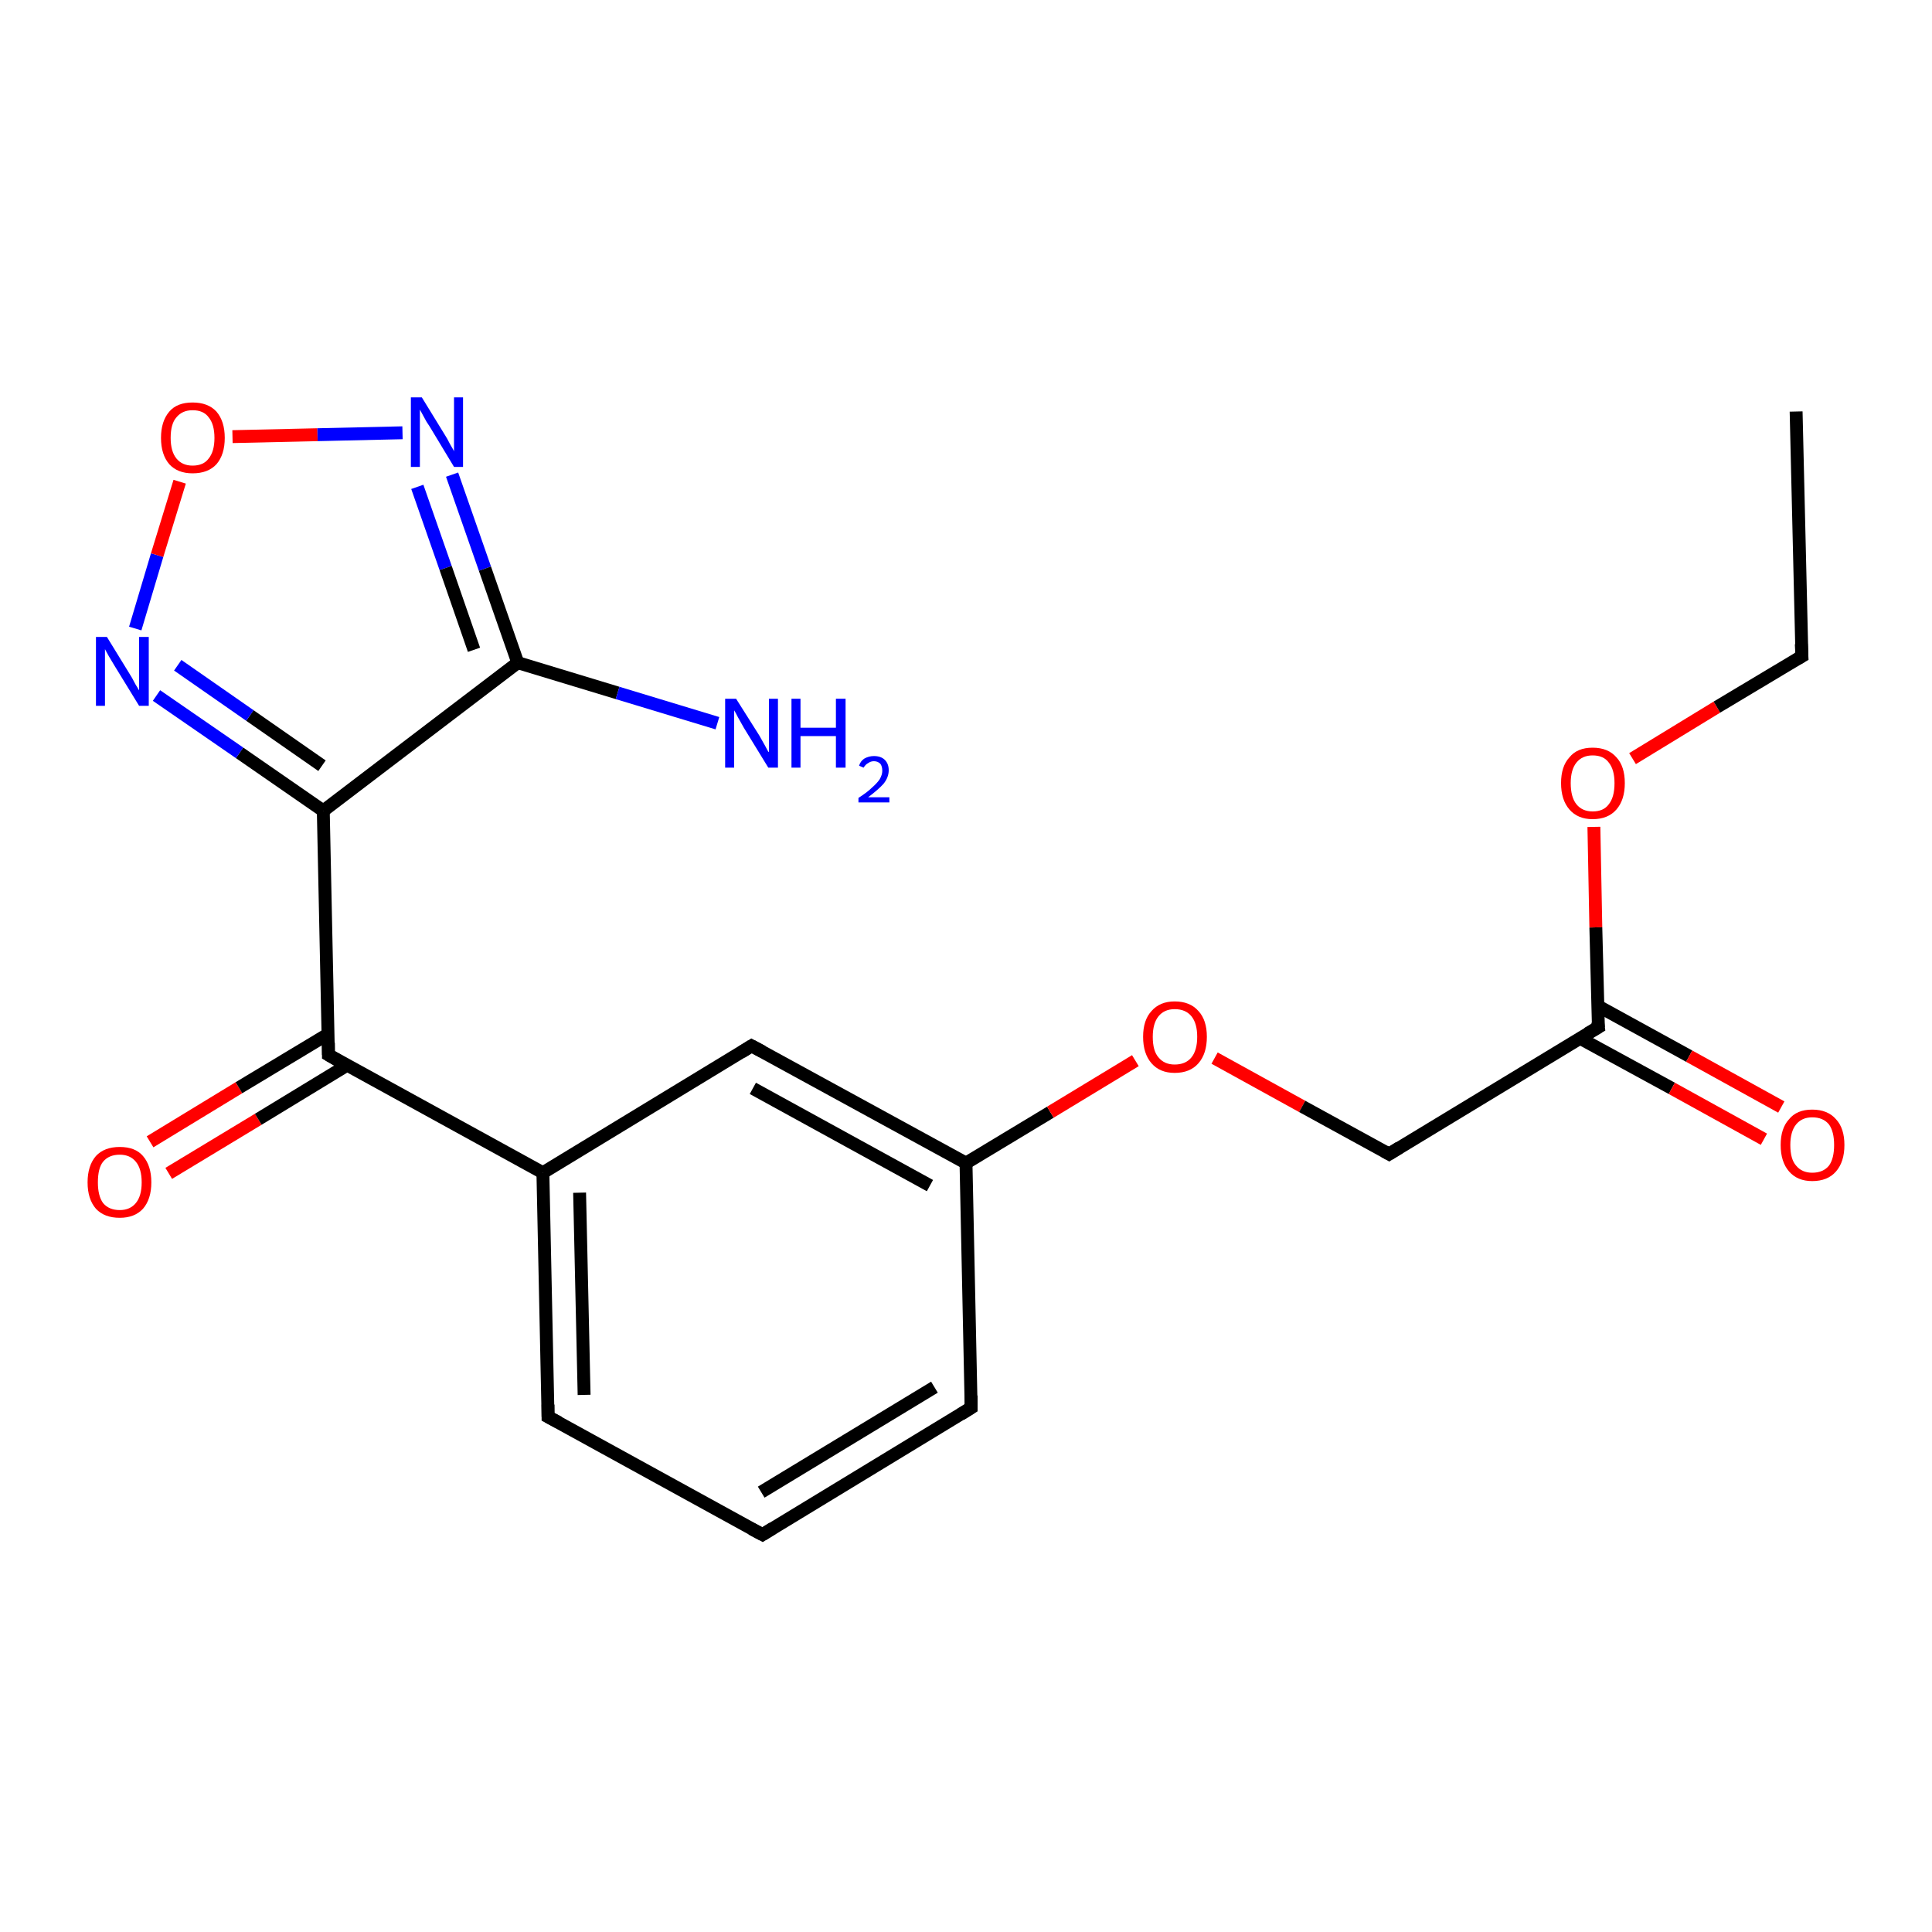 <?xml version='1.0' encoding='iso-8859-1'?>
<svg version='1.1' baseProfile='full'
              xmlns='http://www.w3.org/2000/svg'
                      xmlns:rdkit='http://www.rdkit.org/xml'
                      xmlns:xlink='http://www.w3.org/1999/xlink'
                  xml:space='preserve'
width='300px' height='300px' viewBox='0 0 300 300'>
<!-- END OF HEADER -->
<rect style='opacity:1.0;fill:#FFFFFF;stroke:none' width='300.0' height='300.0' x='0.0' y='0.0'> </rect>
<path class='bond-0 atom-0 atom-1' d='M 23.3,177.3 L 37.1,168.9' style='fill:none;fill-rule:evenodd;stroke:#FF0000;stroke-width:2.0px;stroke-linecap:butt;stroke-linejoin:miter;stroke-opacity:1' />
<path class='bond-0 atom-0 atom-1' d='M 37.1,168.9 L 50.9,160.6' style='fill:none;fill-rule:evenodd;stroke:#000000;stroke-width:2.0px;stroke-linecap:butt;stroke-linejoin:miter;stroke-opacity:1' />
<path class='bond-0 atom-0 atom-1' d='M 26.2,182.2 L 40.1,173.8' style='fill:none;fill-rule:evenodd;stroke:#FF0000;stroke-width:2.0px;stroke-linecap:butt;stroke-linejoin:miter;stroke-opacity:1' />
<path class='bond-0 atom-0 atom-1' d='M 40.1,173.8 L 53.9,165.4' style='fill:none;fill-rule:evenodd;stroke:#000000;stroke-width:2.0px;stroke-linecap:butt;stroke-linejoin:miter;stroke-opacity:1' />
<path class='bond-1 atom-1 atom-2' d='M 51.0,163.8 L 84.3,182.1' style='fill:none;fill-rule:evenodd;stroke:#000000;stroke-width:2.0px;stroke-linecap:butt;stroke-linejoin:miter;stroke-opacity:1' />
<path class='bond-2 atom-2 atom-3' d='M 84.3,182.1 L 85.1,220.0' style='fill:none;fill-rule:evenodd;stroke:#000000;stroke-width:2.0px;stroke-linecap:butt;stroke-linejoin:miter;stroke-opacity:1' />
<path class='bond-2 atom-2 atom-3' d='M 90.0,185.2 L 90.7,216.6' style='fill:none;fill-rule:evenodd;stroke:#000000;stroke-width:2.0px;stroke-linecap:butt;stroke-linejoin:miter;stroke-opacity:1' />
<path class='bond-3 atom-3 atom-4' d='M 85.1,220.0 L 118.4,238.3' style='fill:none;fill-rule:evenodd;stroke:#000000;stroke-width:2.0px;stroke-linecap:butt;stroke-linejoin:miter;stroke-opacity:1' />
<path class='bond-4 atom-4 atom-5' d='M 118.4,238.3 L 150.8,218.6' style='fill:none;fill-rule:evenodd;stroke:#000000;stroke-width:2.0px;stroke-linecap:butt;stroke-linejoin:miter;stroke-opacity:1' />
<path class='bond-4 atom-4 atom-5' d='M 118.2,231.7 L 145.1,215.4' style='fill:none;fill-rule:evenodd;stroke:#000000;stroke-width:2.0px;stroke-linecap:butt;stroke-linejoin:miter;stroke-opacity:1' />
<path class='bond-5 atom-5 atom-6' d='M 150.8,218.6 L 150.0,180.6' style='fill:none;fill-rule:evenodd;stroke:#000000;stroke-width:2.0px;stroke-linecap:butt;stroke-linejoin:miter;stroke-opacity:1' />
<path class='bond-6 atom-6 atom-7' d='M 150.0,180.6 L 163.1,172.7' style='fill:none;fill-rule:evenodd;stroke:#000000;stroke-width:2.0px;stroke-linecap:butt;stroke-linejoin:miter;stroke-opacity:1' />
<path class='bond-6 atom-6 atom-7' d='M 163.1,172.7 L 176.3,164.7' style='fill:none;fill-rule:evenodd;stroke:#FF0000;stroke-width:2.0px;stroke-linecap:butt;stroke-linejoin:miter;stroke-opacity:1' />
<path class='bond-7 atom-7 atom-8' d='M 188.6,164.3 L 202.2,171.8' style='fill:none;fill-rule:evenodd;stroke:#FF0000;stroke-width:2.0px;stroke-linecap:butt;stroke-linejoin:miter;stroke-opacity:1' />
<path class='bond-7 atom-7 atom-8' d='M 202.2,171.8 L 215.7,179.2' style='fill:none;fill-rule:evenodd;stroke:#000000;stroke-width:2.0px;stroke-linecap:butt;stroke-linejoin:miter;stroke-opacity:1' />
<path class='bond-8 atom-8 atom-9' d='M 215.7,179.2 L 248.2,159.5' style='fill:none;fill-rule:evenodd;stroke:#000000;stroke-width:2.0px;stroke-linecap:butt;stroke-linejoin:miter;stroke-opacity:1' />
<path class='bond-9 atom-9 atom-10' d='M 245.3,161.2 L 259.6,169.0' style='fill:none;fill-rule:evenodd;stroke:#000000;stroke-width:2.0px;stroke-linecap:butt;stroke-linejoin:miter;stroke-opacity:1' />
<path class='bond-9 atom-9 atom-10' d='M 259.6,169.0 L 273.9,176.9' style='fill:none;fill-rule:evenodd;stroke:#FF0000;stroke-width:2.0px;stroke-linecap:butt;stroke-linejoin:miter;stroke-opacity:1' />
<path class='bond-9 atom-9 atom-10' d='M 248.1,156.2 L 262.3,164.0' style='fill:none;fill-rule:evenodd;stroke:#000000;stroke-width:2.0px;stroke-linecap:butt;stroke-linejoin:miter;stroke-opacity:1' />
<path class='bond-9 atom-9 atom-10' d='M 262.3,164.0 L 276.6,171.9' style='fill:none;fill-rule:evenodd;stroke:#FF0000;stroke-width:2.0px;stroke-linecap:butt;stroke-linejoin:miter;stroke-opacity:1' />
<path class='bond-10 atom-9 atom-11' d='M 248.2,159.5 L 247.8,144.0' style='fill:none;fill-rule:evenodd;stroke:#000000;stroke-width:2.0px;stroke-linecap:butt;stroke-linejoin:miter;stroke-opacity:1' />
<path class='bond-10 atom-9 atom-11' d='M 247.8,144.0 L 247.5,128.4' style='fill:none;fill-rule:evenodd;stroke:#FF0000;stroke-width:2.0px;stroke-linecap:butt;stroke-linejoin:miter;stroke-opacity:1' />
<path class='bond-11 atom-11 atom-12' d='M 253.5,117.8 L 266.6,109.8' style='fill:none;fill-rule:evenodd;stroke:#FF0000;stroke-width:2.0px;stroke-linecap:butt;stroke-linejoin:miter;stroke-opacity:1' />
<path class='bond-11 atom-11 atom-12' d='M 266.6,109.8 L 279.8,101.9' style='fill:none;fill-rule:evenodd;stroke:#000000;stroke-width:2.0px;stroke-linecap:butt;stroke-linejoin:miter;stroke-opacity:1' />
<path class='bond-12 atom-12 atom-13' d='M 279.8,101.9 L 278.9,63.9' style='fill:none;fill-rule:evenodd;stroke:#000000;stroke-width:2.0px;stroke-linecap:butt;stroke-linejoin:miter;stroke-opacity:1' />
<path class='bond-13 atom-6 atom-14' d='M 150.0,180.6 L 116.7,162.4' style='fill:none;fill-rule:evenodd;stroke:#000000;stroke-width:2.0px;stroke-linecap:butt;stroke-linejoin:miter;stroke-opacity:1' />
<path class='bond-13 atom-6 atom-14' d='M 144.4,184.1 L 116.9,169.0' style='fill:none;fill-rule:evenodd;stroke:#000000;stroke-width:2.0px;stroke-linecap:butt;stroke-linejoin:miter;stroke-opacity:1' />
<path class='bond-14 atom-1 atom-15' d='M 51.0,163.8 L 50.2,125.9' style='fill:none;fill-rule:evenodd;stroke:#000000;stroke-width:2.0px;stroke-linecap:butt;stroke-linejoin:miter;stroke-opacity:1' />
<path class='bond-15 atom-15 atom-16' d='M 50.2,125.9 L 37.2,116.9' style='fill:none;fill-rule:evenodd;stroke:#000000;stroke-width:2.0px;stroke-linecap:butt;stroke-linejoin:miter;stroke-opacity:1' />
<path class='bond-15 atom-15 atom-16' d='M 37.2,116.9 L 24.3,108.0' style='fill:none;fill-rule:evenodd;stroke:#0000FF;stroke-width:2.0px;stroke-linecap:butt;stroke-linejoin:miter;stroke-opacity:1' />
<path class='bond-15 atom-15 atom-16' d='M 50.0,118.9 L 38.8,111.1' style='fill:none;fill-rule:evenodd;stroke:#000000;stroke-width:2.0px;stroke-linecap:butt;stroke-linejoin:miter;stroke-opacity:1' />
<path class='bond-15 atom-15 atom-16' d='M 38.8,111.1 L 27.6,103.3' style='fill:none;fill-rule:evenodd;stroke:#0000FF;stroke-width:2.0px;stroke-linecap:butt;stroke-linejoin:miter;stroke-opacity:1' />
<path class='bond-16 atom-16 atom-17' d='M 21.0,97.6 L 24.4,86.2' style='fill:none;fill-rule:evenodd;stroke:#0000FF;stroke-width:2.0px;stroke-linecap:butt;stroke-linejoin:miter;stroke-opacity:1' />
<path class='bond-16 atom-16 atom-17' d='M 24.4,86.2 L 27.9,74.8' style='fill:none;fill-rule:evenodd;stroke:#FF0000;stroke-width:2.0px;stroke-linecap:butt;stroke-linejoin:miter;stroke-opacity:1' />
<path class='bond-17 atom-17 atom-18' d='M 36.1,67.8 L 49.3,67.5' style='fill:none;fill-rule:evenodd;stroke:#FF0000;stroke-width:2.0px;stroke-linecap:butt;stroke-linejoin:miter;stroke-opacity:1' />
<path class='bond-17 atom-17 atom-18' d='M 49.3,67.5 L 62.5,67.2' style='fill:none;fill-rule:evenodd;stroke:#0000FF;stroke-width:2.0px;stroke-linecap:butt;stroke-linejoin:miter;stroke-opacity:1' />
<path class='bond-18 atom-18 atom-19' d='M 70.2,73.7 L 75.3,88.3' style='fill:none;fill-rule:evenodd;stroke:#0000FF;stroke-width:2.0px;stroke-linecap:butt;stroke-linejoin:miter;stroke-opacity:1' />
<path class='bond-18 atom-18 atom-19' d='M 75.3,88.3 L 80.4,102.9' style='fill:none;fill-rule:evenodd;stroke:#000000;stroke-width:2.0px;stroke-linecap:butt;stroke-linejoin:miter;stroke-opacity:1' />
<path class='bond-18 atom-18 atom-19' d='M 64.8,75.6 L 69.2,88.2' style='fill:none;fill-rule:evenodd;stroke:#0000FF;stroke-width:2.0px;stroke-linecap:butt;stroke-linejoin:miter;stroke-opacity:1' />
<path class='bond-18 atom-18 atom-19' d='M 69.2,88.2 L 73.6,100.9' style='fill:none;fill-rule:evenodd;stroke:#000000;stroke-width:2.0px;stroke-linecap:butt;stroke-linejoin:miter;stroke-opacity:1' />
<path class='bond-19 atom-19 atom-20' d='M 80.4,102.9 L 95.9,107.6' style='fill:none;fill-rule:evenodd;stroke:#000000;stroke-width:2.0px;stroke-linecap:butt;stroke-linejoin:miter;stroke-opacity:1' />
<path class='bond-19 atom-19 atom-20' d='M 95.9,107.6 L 111.4,112.3' style='fill:none;fill-rule:evenodd;stroke:#0000FF;stroke-width:2.0px;stroke-linecap:butt;stroke-linejoin:miter;stroke-opacity:1' />
<path class='bond-20 atom-14 atom-2' d='M 116.7,162.4 L 84.3,182.1' style='fill:none;fill-rule:evenodd;stroke:#000000;stroke-width:2.0px;stroke-linecap:butt;stroke-linejoin:miter;stroke-opacity:1' />
<path class='bond-21 atom-19 atom-15' d='M 80.4,102.9 L 50.2,125.9' style='fill:none;fill-rule:evenodd;stroke:#000000;stroke-width:2.0px;stroke-linecap:butt;stroke-linejoin:miter;stroke-opacity:1' />
<path d='M 52.7,164.8 L 51.0,163.8 L 51.0,161.9' style='fill:none;stroke:#000000;stroke-width:2.0px;stroke-linecap:butt;stroke-linejoin:miter;stroke-opacity:1;' />
<path d='M 85.1,218.1 L 85.1,220.0 L 86.8,220.9' style='fill:none;stroke:#000000;stroke-width:2.0px;stroke-linecap:butt;stroke-linejoin:miter;stroke-opacity:1;' />
<path d='M 116.7,237.4 L 118.4,238.3 L 120.0,237.3' style='fill:none;stroke:#000000;stroke-width:2.0px;stroke-linecap:butt;stroke-linejoin:miter;stroke-opacity:1;' />
<path d='M 149.2,219.6 L 150.8,218.6 L 150.8,216.7' style='fill:none;stroke:#000000;stroke-width:2.0px;stroke-linecap:butt;stroke-linejoin:miter;stroke-opacity:1;' />
<path d='M 215.0,178.8 L 215.7,179.2 L 217.3,178.2' style='fill:none;stroke:#000000;stroke-width:2.0px;stroke-linecap:butt;stroke-linejoin:miter;stroke-opacity:1;' />
<path d='M 246.5,160.5 L 248.2,159.5 L 248.1,158.7' style='fill:none;stroke:#000000;stroke-width:2.0px;stroke-linecap:butt;stroke-linejoin:miter;stroke-opacity:1;' />
<path d='M 279.1,102.3 L 279.8,101.9 L 279.7,100.0' style='fill:none;stroke:#000000;stroke-width:2.0px;stroke-linecap:butt;stroke-linejoin:miter;stroke-opacity:1;' />
<path d='M 118.4,163.3 L 116.7,162.4 L 115.1,163.4' style='fill:none;stroke:#000000;stroke-width:2.0px;stroke-linecap:butt;stroke-linejoin:miter;stroke-opacity:1;' />
<path class='atom-0' d='M 13.6 183.6
Q 13.6 181.0, 14.9 179.5
Q 16.2 178.1, 18.6 178.1
Q 21.0 178.1, 22.2 179.5
Q 23.5 181.0, 23.5 183.6
Q 23.5 186.2, 22.2 187.7
Q 20.9 189.1, 18.6 189.1
Q 16.2 189.1, 14.9 187.7
Q 13.6 186.2, 13.6 183.6
M 18.6 187.9
Q 20.2 187.9, 21.1 186.8
Q 22.0 185.7, 22.0 183.6
Q 22.0 181.5, 21.1 180.4
Q 20.2 179.3, 18.6 179.3
Q 16.9 179.3, 16.0 180.4
Q 15.2 181.4, 15.2 183.6
Q 15.2 185.7, 16.0 186.8
Q 16.9 187.9, 18.6 187.9
' fill='#FF0000'/>
<path class='atom-7' d='M 177.5 161.0
Q 177.5 158.4, 178.8 157.0
Q 180.1 155.5, 182.4 155.5
Q 184.8 155.5, 186.1 157.0
Q 187.4 158.4, 187.4 161.0
Q 187.4 163.6, 186.1 165.1
Q 184.8 166.6, 182.4 166.6
Q 180.1 166.6, 178.8 165.1
Q 177.5 163.6, 177.5 161.0
M 182.4 165.3
Q 184.1 165.3, 185.0 164.2
Q 185.9 163.1, 185.9 161.0
Q 185.9 158.9, 185.0 157.8
Q 184.1 156.7, 182.4 156.7
Q 180.8 156.7, 179.9 157.8
Q 179.0 158.9, 179.0 161.0
Q 179.0 163.2, 179.9 164.2
Q 180.8 165.3, 182.4 165.3
' fill='#FF0000'/>
<path class='atom-10' d='M 276.5 177.8
Q 276.5 175.2, 277.8 173.8
Q 279.0 172.3, 281.4 172.3
Q 283.8 172.3, 285.1 173.8
Q 286.4 175.2, 286.4 177.8
Q 286.4 180.4, 285.1 181.9
Q 283.8 183.4, 281.4 183.4
Q 279.1 183.4, 277.8 181.9
Q 276.5 180.4, 276.5 177.8
M 281.4 182.1
Q 283.1 182.1, 284.0 181.0
Q 284.8 179.9, 284.8 177.8
Q 284.8 175.7, 284.0 174.6
Q 283.1 173.5, 281.4 173.5
Q 279.8 173.5, 278.9 174.6
Q 278.0 175.7, 278.0 177.8
Q 278.0 180.0, 278.9 181.0
Q 279.8 182.1, 281.4 182.1
' fill='#FF0000'/>
<path class='atom-11' d='M 242.4 121.6
Q 242.4 119.0, 243.7 117.6
Q 244.9 116.1, 247.3 116.1
Q 249.7 116.1, 251.0 117.6
Q 252.3 119.0, 252.3 121.6
Q 252.3 124.2, 251.0 125.7
Q 249.7 127.2, 247.3 127.2
Q 245.0 127.2, 243.7 125.7
Q 242.4 124.2, 242.4 121.6
M 247.3 126.0
Q 249.0 126.0, 249.8 124.9
Q 250.7 123.8, 250.7 121.6
Q 250.7 119.5, 249.8 118.4
Q 249.0 117.3, 247.3 117.3
Q 245.7 117.3, 244.8 118.4
Q 243.9 119.5, 243.9 121.6
Q 243.9 123.8, 244.8 124.9
Q 245.7 126.0, 247.3 126.0
' fill='#FF0000'/>
<path class='atom-16' d='M 16.6 98.9
L 20.1 104.6
Q 20.5 105.2, 21.0 106.2
Q 21.6 107.2, 21.6 107.2
L 21.6 98.9
L 23.1 98.9
L 23.1 109.6
L 21.6 109.6
L 17.8 103.4
Q 17.4 102.7, 16.9 101.9
Q 16.4 101.0, 16.3 100.8
L 16.3 109.6
L 14.9 109.6
L 14.9 98.9
L 16.6 98.9
' fill='#0000FF'/>
<path class='atom-17' d='M 25.0 68.0
Q 25.0 65.4, 26.3 63.9
Q 27.5 62.5, 29.9 62.5
Q 32.3 62.5, 33.6 63.9
Q 34.9 65.4, 34.9 68.0
Q 34.9 70.6, 33.6 72.1
Q 32.3 73.5, 29.9 73.5
Q 27.6 73.5, 26.3 72.1
Q 25.0 70.6, 25.0 68.0
M 29.9 72.3
Q 31.6 72.3, 32.4 71.2
Q 33.3 70.1, 33.3 68.0
Q 33.3 65.9, 32.4 64.8
Q 31.6 63.7, 29.9 63.7
Q 28.3 63.7, 27.4 64.8
Q 26.5 65.8, 26.5 68.0
Q 26.5 70.1, 27.4 71.2
Q 28.3 72.3, 29.9 72.3
' fill='#FF0000'/>
<path class='atom-18' d='M 65.5 61.7
L 69.0 67.4
Q 69.4 68.0, 69.9 69.0
Q 70.5 70.0, 70.5 70.1
L 70.5 61.7
L 71.9 61.7
L 71.9 72.5
L 70.5 72.5
L 66.7 66.2
Q 66.2 65.5, 65.8 64.7
Q 65.3 63.8, 65.2 63.6
L 65.2 72.5
L 63.8 72.5
L 63.8 61.7
L 65.5 61.7
' fill='#0000FF'/>
<path class='atom-20' d='M 114.3 108.5
L 117.9 114.2
Q 118.2 114.7, 118.8 115.8
Q 119.3 116.8, 119.4 116.8
L 119.4 108.5
L 120.8 108.5
L 120.8 119.2
L 119.3 119.2
L 115.5 113.0
Q 115.1 112.3, 114.6 111.4
Q 114.2 110.6, 114.0 110.3
L 114.0 119.2
L 112.6 119.2
L 112.6 108.5
L 114.3 108.5
' fill='#0000FF'/>
<path class='atom-20' d='M 122.9 108.5
L 124.3 108.5
L 124.3 113.0
L 129.8 113.0
L 129.8 108.5
L 131.3 108.5
L 131.3 119.2
L 129.8 119.2
L 129.8 114.3
L 124.3 114.3
L 124.3 119.2
L 122.9 119.2
L 122.9 108.5
' fill='#0000FF'/>
<path class='atom-20' d='M 133.4 118.9
Q 133.6 118.2, 134.2 117.8
Q 134.9 117.4, 135.7 117.4
Q 136.8 117.4, 137.4 118.0
Q 138.0 118.6, 138.0 119.6
Q 138.0 120.7, 137.2 121.7
Q 136.4 122.6, 134.8 123.8
L 138.1 123.8
L 138.1 124.6
L 133.3 124.6
L 133.3 123.9
Q 134.7 123.0, 135.4 122.3
Q 136.2 121.6, 136.6 121.0
Q 137.0 120.3, 137.0 119.7
Q 137.0 119.0, 136.7 118.6
Q 136.3 118.2, 135.7 118.2
Q 135.2 118.2, 134.8 118.5
Q 134.4 118.7, 134.1 119.2
L 133.4 118.9
' fill='#0000FF'/>
</svg>
